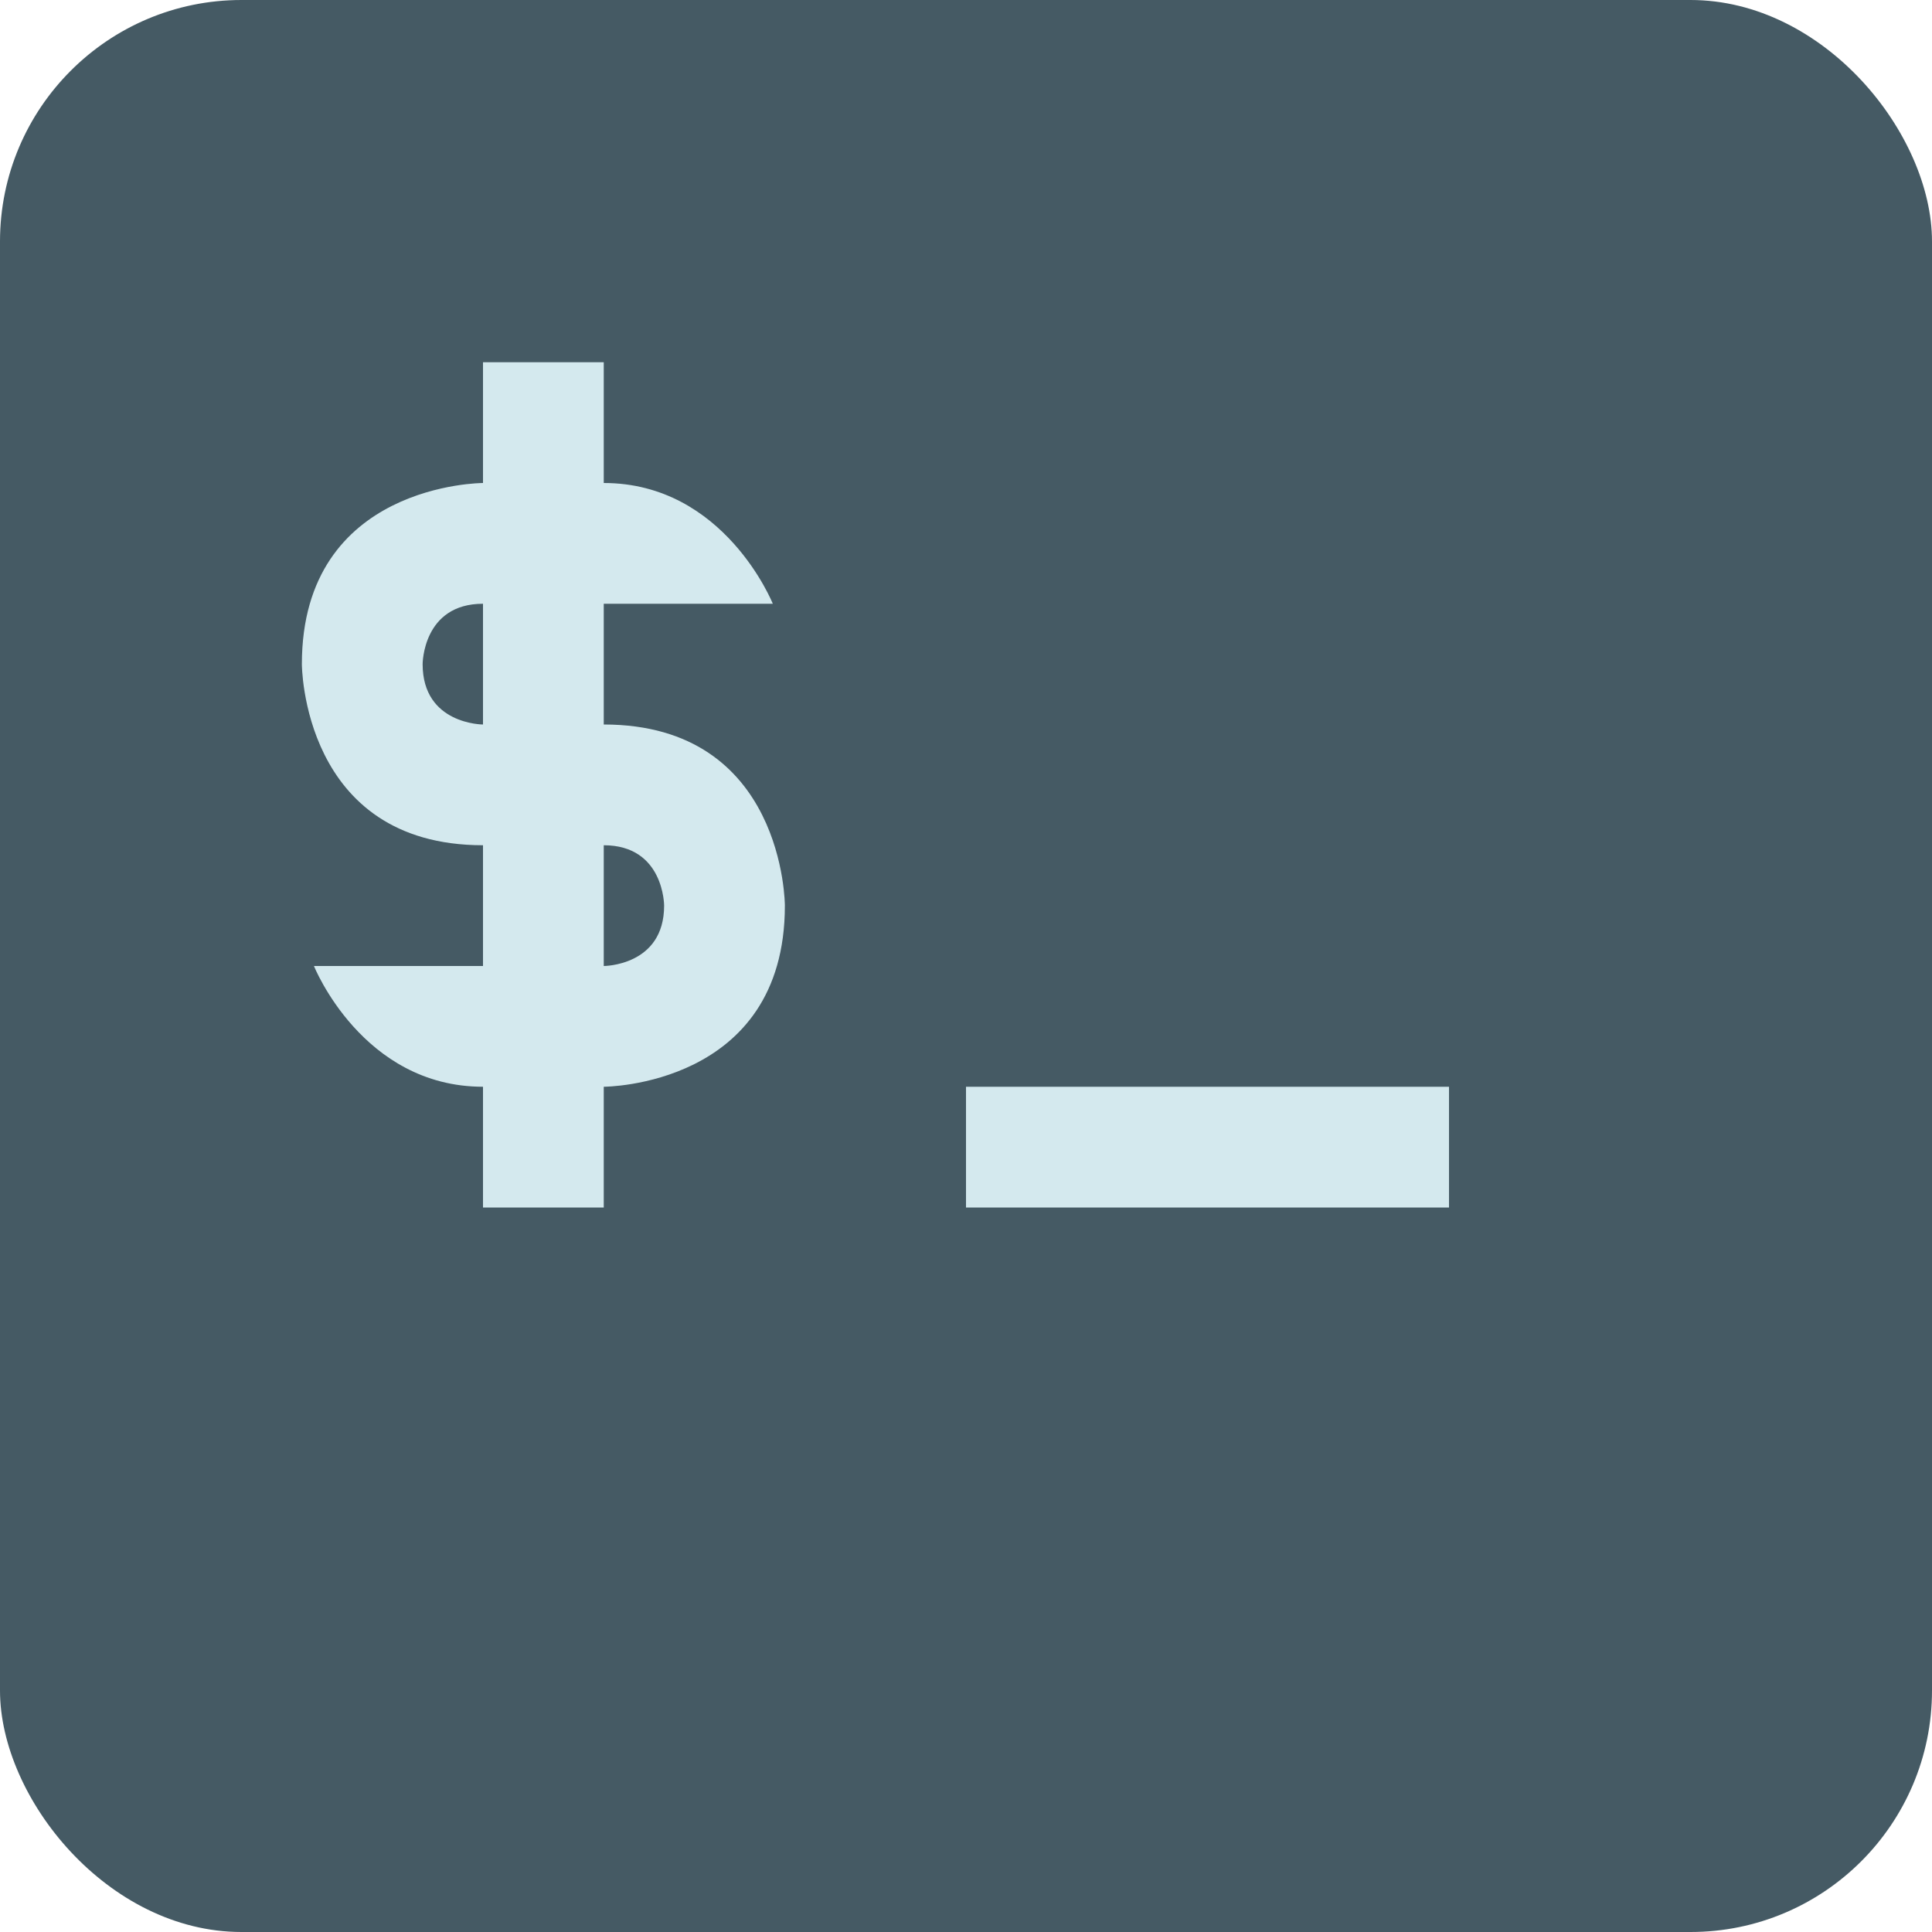 <svg viewBox="0 0 16 16"><rect fill="#455a64" height="16" rx="2" width="16"/><path d="m4 3v1s-1.5 0-1.5 1.5c0 0 0 1.5 1.5 1.5v1h-1.4s.4 1 1.4 1v1h1v-1s1.5 0 1.5-1.5c0 0 0-1.5-1.5-1.5v-1h1.4s-.4-1-1.4-1v-1zm0 2v1s-.5 0-.5-.5c0 0 0-.5.5-.5zm1 2c .5 0 .5.5.5.5 0 .5-.5.5-.5.5zm3 2v1h4v-1z" fill="#d4e9ee"/></svg>